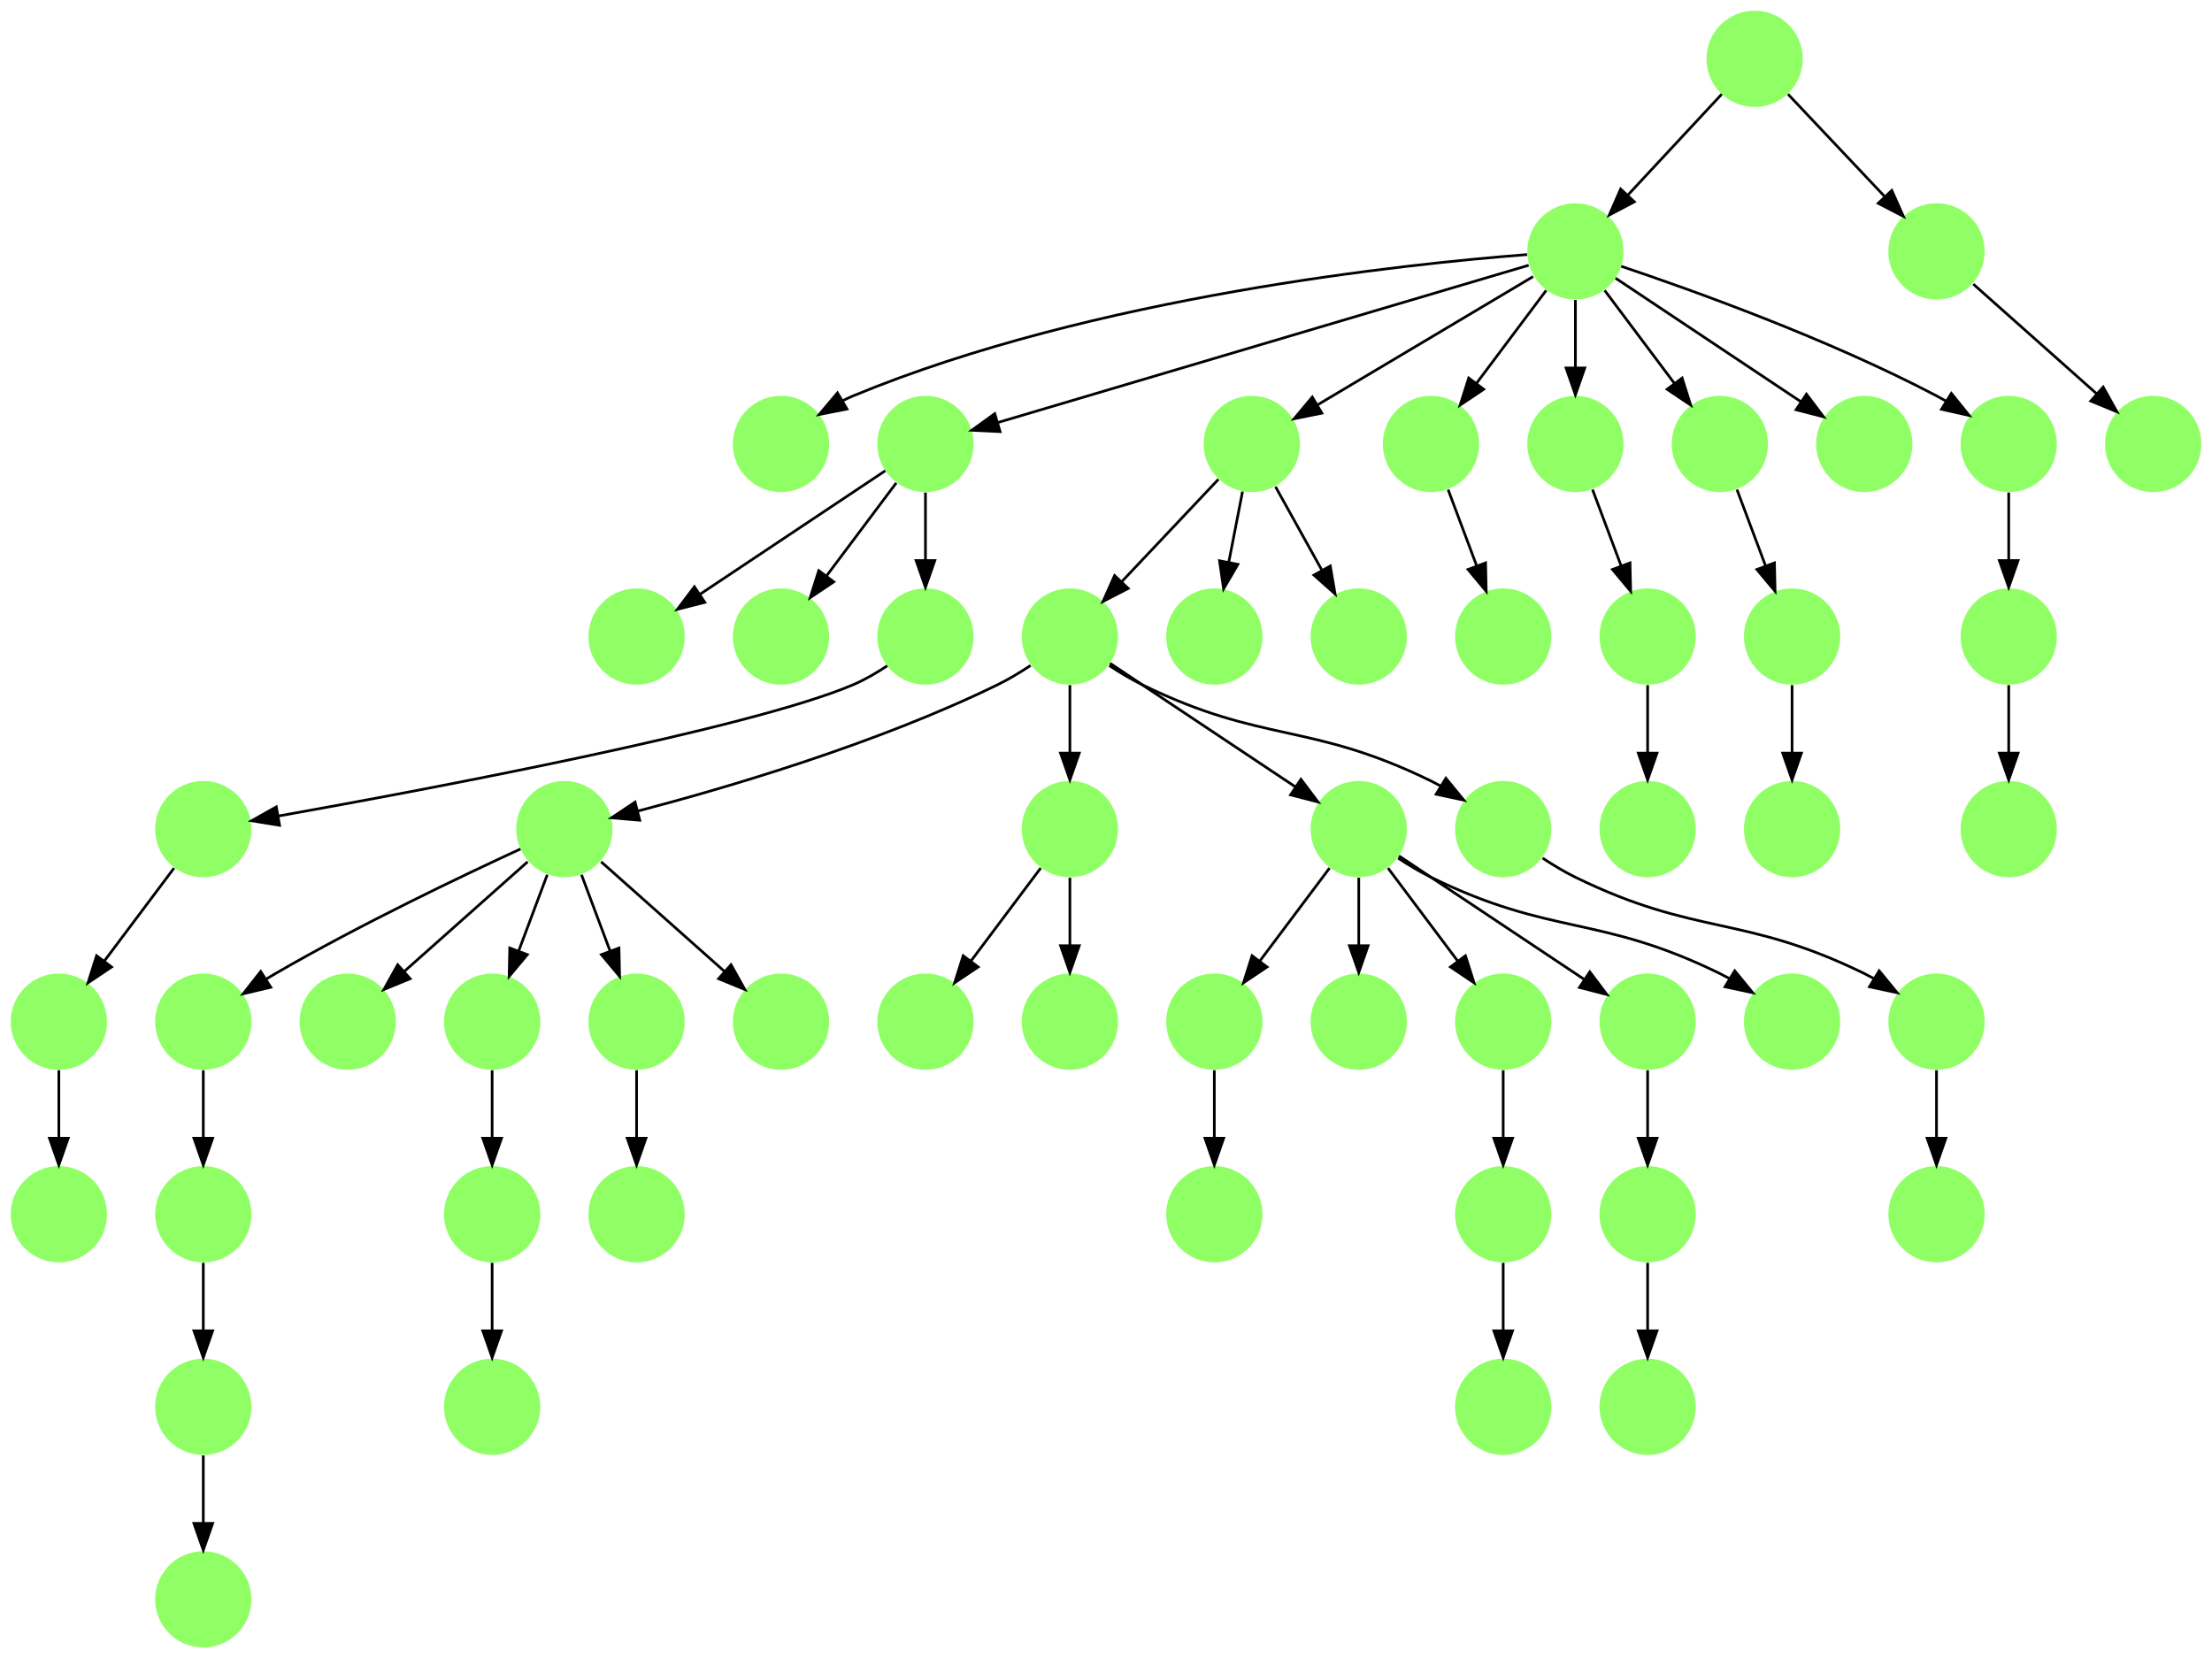 <?xml version="1.0" encoding="UTF-8" standalone="no"?>
<!DOCTYPE svg PUBLIC "-//W3C//DTD SVG 1.1//EN"
 "http://www.w3.org/Graphics/SVG/1.1/DTD/svg11.dtd">
<!-- Generated by graphviz version 2.40.1 (20161225.0304)
 -->
<!-- Title: %3 Pages: 1 -->
<svg width="827pt" height="620pt"
 viewBox="0.00 0.00 827.00 620.00" xmlns="http://www.w3.org/2000/svg" xmlns:xlink="http://www.w3.org/1999/xlink">
<g id="graph0" class="graph" transform="scale(1 1) rotate(0) translate(4 616)">
<title>%3</title>
<polygon fill="#ffffff" stroke="transparent" points="-4,4 -4,-616 823,-616 823,4 -4,4"/>
<!-- 0 -->
<g id="node1" class="node">
<title>0</title>
<g id="a_node1"><a xlink:title="M">
<ellipse fill="#90ff66" stroke="#000000" stroke-width="0" cx="396" cy="-378" rx="18" ry="18"/>
</a>
</g>
</g>
<!-- 2 -->
<g id="node3" class="node">
<title>2</title>
<g id="a_node3"><a xlink:title="M">
<ellipse fill="#90ff66" stroke="#000000" stroke-width="0" cx="207" cy="-306" rx="18" ry="18"/>
</a>
</g>
</g>
<!-- 0&#45;&gt;2 -->
<g id="edge55" class="edge">
<title>0&#45;&gt;2</title>
<path fill="none" stroke="#000000" d="M381.287,-367.17C377.411,-364.606 373.15,-362.03 369,-360 323.822,-337.904 267.382,-321.38 234.445,-312.746"/>
<polygon fill="#000000" stroke="#000000" points="235.177,-309.32 224.62,-310.223 233.435,-316.1 235.177,-309.32"/>
</g>
<!-- 20 -->
<g id="node21" class="node">
<title>20</title>
<g id="a_node21"><a xlink:title="M">
<ellipse fill="#90ff66" stroke="#000000" stroke-width="0" cx="396" cy="-306" rx="18" ry="18"/>
</a>
</g>
</g>
<!-- 0&#45;&gt;20 -->
<g id="edge6" class="edge">
<title>0&#45;&gt;20</title>
<path fill="none" stroke="#000000" d="M396,-359.831C396,-352.131 396,-342.974 396,-334.417"/>
<polygon fill="#000000" stroke="#000000" points="399.5,-334.413 396,-324.413 392.5,-334.413 399.5,-334.413"/>
</g>
<!-- 22 -->
<g id="node23" class="node">
<title>22</title>
<g id="a_node23"><a xlink:title="M">
<ellipse fill="#90ff66" stroke="#000000" stroke-width="0" cx="504" cy="-306" rx="18" ry="18"/>
</a>
</g>
</g>
<!-- 0&#45;&gt;22 -->
<g id="edge29" class="edge">
<title>0&#45;&gt;22</title>
<path fill="none" stroke="#000000" d="M411.017,-367.989C428.97,-356.02 459.233,-335.845 480.34,-321.774"/>
<polygon fill="#000000" stroke="#000000" points="482.383,-324.618 488.762,-316.158 478.5,-318.793 482.383,-324.618"/>
</g>
<!-- 51 -->
<g id="node52" class="node">
<title>51</title>
<g id="a_node52"><a xlink:title="M">
<ellipse fill="#90ff66" stroke="#000000" stroke-width="0" cx="558" cy="-306" rx="18" ry="18"/>
</a>
</g>
</g>
<!-- 0&#45;&gt;51 -->
<g id="edge34" class="edge">
<title>0&#45;&gt;51</title>
<path fill="none" stroke="#000000" d="M410.713,-367.17C414.589,-364.606 418.85,-362.03 423,-360 468.452,-337.77 485.548,-346.23 531,-324 532.167,-323.429 533.343,-322.815 534.517,-322.17"/>
<polygon fill="#000000" stroke="#000000" points="536.567,-325.02 543.287,-316.83 532.926,-319.041 536.567,-325.02"/>
</g>
<!-- 1 -->
<g id="node2" class="node">
<title>1</title>
<g id="a_node2"><a xlink:title="M">
<ellipse fill="#90ff66" stroke="#000000" stroke-width="0" cx="180" cy="-162" rx="18" ry="18"/>
</a>
</g>
</g>
<!-- 12 -->
<g id="node13" class="node">
<title>12</title>
<g id="a_node13"><a xlink:title="M">
<ellipse fill="#90ff66" stroke="#000000" stroke-width="0" cx="180" cy="-90" rx="18" ry="18"/>
</a>
</g>
</g>
<!-- 1&#45;&gt;12 -->
<g id="edge44" class="edge">
<title>1&#45;&gt;12</title>
<path fill="none" stroke="#000000" d="M180,-143.831C180,-136.131 180,-126.974 180,-118.417"/>
<polygon fill="#000000" stroke="#000000" points="183.5,-118.413 180,-108.413 176.5,-118.413 183.5,-118.413"/>
</g>
<!-- 9 -->
<g id="node10" class="node">
<title>9</title>
<g id="a_node10"><a xlink:title="M">
<ellipse fill="#90ff66" stroke="#000000" stroke-width="0" cx="72" cy="-234" rx="18" ry="18"/>
</a>
</g>
</g>
<!-- 2&#45;&gt;9 -->
<g id="edge20" class="edge">
<title>2&#45;&gt;9</title>
<path fill="none" stroke="#000000" d="M190.567,-298.563C169.104,-288.675 130.548,-270.308 99,-252 97.876,-251.348 96.736,-250.667 95.591,-249.968"/>
<polygon fill="#000000" stroke="#000000" points="97.237,-246.867 86.927,-244.429 93.467,-252.764 97.237,-246.867"/>
</g>
<!-- 10 -->
<g id="node11" class="node">
<title>10</title>
<g id="a_node11"><a xlink:title="M">
<ellipse fill="#90ff66" stroke="#000000" stroke-width="0" cx="126" cy="-234" rx="18" ry="18"/>
</a>
</g>
</g>
<!-- 2&#45;&gt;10 -->
<g id="edge36" class="edge">
<title>2&#45;&gt;10</title>
<path fill="none" stroke="#000000" d="M193.26,-293.786C180.616,-282.547 161.674,-265.71 147.11,-252.765"/>
<polygon fill="#000000" stroke="#000000" points="149.337,-250.061 139.538,-246.033 144.686,-255.293 149.337,-250.061"/>
</g>
<!-- 15 -->
<g id="node16" class="node">
<title>15</title>
<g id="a_node16"><a xlink:title="M">
<ellipse fill="#90ff66" stroke="#000000" stroke-width="0" cx="180" cy="-234" rx="18" ry="18"/>
</a>
</g>
</g>
<!-- 2&#45;&gt;15 -->
<g id="edge51" class="edge">
<title>2&#45;&gt;15</title>
<path fill="none" stroke="#000000" d="M200.601,-288.937C197.407,-280.419 193.471,-269.923 189.898,-260.395"/>
<polygon fill="#000000" stroke="#000000" points="193.141,-259.075 186.353,-250.94 186.587,-261.533 193.141,-259.075"/>
</g>
<!-- 26 -->
<g id="node27" class="node">
<title>26</title>
<g id="a_node27"><a xlink:title="M">
<ellipse fill="#90ff66" stroke="#000000" stroke-width="0" cx="234" cy="-234" rx="18" ry="18"/>
</a>
</g>
</g>
<!-- 2&#45;&gt;26 -->
<g id="edge30" class="edge">
<title>2&#45;&gt;26</title>
<path fill="none" stroke="#000000" d="M213.399,-288.937C216.593,-280.419 220.529,-269.923 224.102,-260.395"/>
<polygon fill="#000000" stroke="#000000" points="227.413,-261.533 227.647,-250.94 220.859,-259.075 227.413,-261.533"/>
</g>
<!-- 34 -->
<g id="node35" class="node">
<title>34</title>
<g id="a_node35"><a xlink:title="M">
<ellipse fill="#90ff66" stroke="#000000" stroke-width="0" cx="288" cy="-234" rx="18" ry="18"/>
</a>
</g>
</g>
<!-- 2&#45;&gt;34 -->
<g id="edge13" class="edge">
<title>2&#45;&gt;34</title>
<path fill="none" stroke="#000000" d="M220.74,-293.786C233.384,-282.547 252.326,-265.71 266.89,-252.765"/>
<polygon fill="#000000" stroke="#000000" points="269.313,-255.293 274.462,-246.033 264.663,-250.061 269.313,-255.293"/>
</g>
<!-- 3 -->
<g id="node4" class="node">
<title>3</title>
<g id="a_node4"><a xlink:title="M">
<ellipse fill="#90ff66" stroke="#000000" stroke-width="0" cx="585" cy="-522" rx="18" ry="18"/>
</a>
</g>
</g>
<!-- 4 -->
<g id="node5" class="node">
<title>4</title>
<g id="a_node5"><a xlink:title="M">
<ellipse fill="#90ff66" stroke="#000000" stroke-width="0" cx="288" cy="-450" rx="18" ry="18"/>
</a>
</g>
</g>
<!-- 3&#45;&gt;4 -->
<g id="edge54" class="edge">
<title>3&#45;&gt;4</title>
<path fill="none" stroke="#000000" d="M566.931,-520.815C522.476,-517.392 404.875,-505.227 315,-468 313.634,-467.434 312.264,-466.795 310.905,-466.104"/>
<polygon fill="#000000" stroke="#000000" points="312.657,-463.073 302.266,-461.005 309.099,-469.102 312.657,-463.073"/>
</g>
<!-- 6 -->
<g id="node7" class="node">
<title>6</title>
<g id="a_node7"><a xlink:title="M">
<ellipse fill="#90ff66" stroke="#000000" stroke-width="0" cx="342" cy="-450" rx="18" ry="18"/>
</a>
</g>
</g>
<!-- 3&#45;&gt;6 -->
<g id="edge25" class="edge">
<title>3&#45;&gt;6</title>
<path fill="none" stroke="#000000" d="M567.524,-516.822C525.666,-504.42 419.419,-472.939 369.151,-458.045"/>
<polygon fill="#000000" stroke="#000000" points="369.9,-454.616 359.318,-455.131 367.911,-461.328 369.9,-454.616"/>
</g>
<!-- 8 -->
<g id="node9" class="node">
<title>8</title>
<g id="a_node9"><a xlink:title="M">
<ellipse fill="#90ff66" stroke="#000000" stroke-width="0" cx="464" cy="-450" rx="18" ry="18"/>
</a>
</g>
</g>
<!-- 3&#45;&gt;8 -->
<g id="edge49" class="edge">
<title>3&#45;&gt;8</title>
<path fill="none" stroke="#000000" d="M569.181,-512.587C548.709,-500.406 512.815,-479.047 488.727,-464.714"/>
<polygon fill="#000000" stroke="#000000" points="490.206,-461.521 479.822,-459.415 486.626,-467.536 490.206,-461.521"/>
</g>
<!-- 11 -->
<g id="node12" class="node">
<title>11</title>
<g id="a_node12"><a xlink:title="M">
<ellipse fill="#90ff66" stroke="#000000" stroke-width="0" cx="531" cy="-450" rx="18" ry="18"/>
</a>
</g>
</g>
<!-- 3&#45;&gt;11 -->
<g id="edge11" class="edge">
<title>3&#45;&gt;11</title>
<path fill="none" stroke="#000000" d="M574.072,-507.43C566.607,-497.475 556.563,-484.084 548.053,-472.737"/>
<polygon fill="#000000" stroke="#000000" points="550.712,-470.449 541.912,-464.549 545.111,-474.649 550.712,-470.449"/>
</g>
<!-- 13 -->
<g id="node14" class="node">
<title>13</title>
<g id="a_node14"><a xlink:title="M">
<ellipse fill="#90ff66" stroke="#000000" stroke-width="0" cx="585" cy="-450" rx="18" ry="18"/>
</a>
</g>
</g>
<!-- 3&#45;&gt;13 -->
<g id="edge32" class="edge">
<title>3&#45;&gt;13</title>
<path fill="none" stroke="#000000" d="M585,-503.831C585,-496.131 585,-486.974 585,-478.417"/>
<polygon fill="#000000" stroke="#000000" points="588.5,-478.413 585,-468.413 581.5,-478.413 588.5,-478.413"/>
</g>
<!-- 17 -->
<g id="node18" class="node">
<title>17</title>
<g id="a_node18"><a xlink:title="M">
<ellipse fill="#90ff66" stroke="#000000" stroke-width="0" cx="639" cy="-450" rx="18" ry="18"/>
</a>
</g>
</g>
<!-- 3&#45;&gt;17 -->
<g id="edge14" class="edge">
<title>3&#45;&gt;17</title>
<path fill="none" stroke="#000000" d="M595.928,-507.43C603.393,-497.475 613.437,-484.084 621.947,-472.737"/>
<polygon fill="#000000" stroke="#000000" points="624.889,-474.649 628.088,-464.549 619.288,-470.449 624.889,-474.649"/>
</g>
<!-- 32 -->
<g id="node33" class="node">
<title>32</title>
<g id="a_node33"><a xlink:title="M">
<ellipse fill="#90ff66" stroke="#000000" stroke-width="0" cx="693" cy="-450" rx="18" ry="18"/>
</a>
</g>
</g>
<!-- 3&#45;&gt;32 -->
<g id="edge46" class="edge">
<title>3&#45;&gt;32</title>
<path fill="none" stroke="#000000" d="M600.017,-511.989C617.97,-500.02 648.232,-479.845 669.34,-465.774"/>
<polygon fill="#000000" stroke="#000000" points="671.383,-468.618 677.762,-460.158 667.5,-462.793 671.383,-468.618"/>
</g>
<!-- 53 -->
<g id="node54" class="node">
<title>53</title>
<g id="a_node54"><a xlink:title="M">
<ellipse fill="#90ff66" stroke="#000000" stroke-width="0" cx="747" cy="-450" rx="18" ry="18"/>
</a>
</g>
</g>
<!-- 3&#45;&gt;53 -->
<g id="edge48" class="edge">
<title>3&#45;&gt;53</title>
<path fill="none" stroke="#000000" d="M602.127,-516.434C628.26,-507.659 679.34,-489.388 720,-468 721.15,-467.395 722.312,-466.753 723.474,-466.086"/>
<polygon fill="#000000" stroke="#000000" points="725.556,-468.913 732.202,-460.662 721.861,-462.967 725.556,-468.913"/>
</g>
<!-- 5 -->
<g id="node6" class="node">
<title>5</title>
<g id="a_node6"><a xlink:title="M">
<ellipse fill="#90ff66" stroke="#000000" stroke-width="0" cx="72" cy="-90" rx="18" ry="18"/>
</a>
</g>
</g>
<!-- 35 -->
<g id="node36" class="node">
<title>35</title>
<g id="a_node36"><a xlink:title="M">
<ellipse fill="#90ff66" stroke="#000000" stroke-width="0" cx="72" cy="-18" rx="18" ry="18"/>
</a>
</g>
</g>
<!-- 5&#45;&gt;35 -->
<g id="edge53" class="edge">
<title>5&#45;&gt;35</title>
<path fill="none" stroke="#000000" d="M72,-71.831C72,-64.131 72,-54.974 72,-46.417"/>
<polygon fill="#000000" stroke="#000000" points="75.5,-46.413 72,-36.413 68.5,-46.413 75.5,-46.413"/>
</g>
<!-- 14 -->
<g id="node15" class="node">
<title>14</title>
<g id="a_node15"><a xlink:title="M">
<ellipse fill="#90ff66" stroke="#000000" stroke-width="0" cx="234" cy="-378" rx="18" ry="18"/>
</a>
</g>
</g>
<!-- 6&#45;&gt;14 -->
<g id="edge27" class="edge">
<title>6&#45;&gt;14</title>
<path fill="none" stroke="#000000" d="M326.983,-439.989C309.03,-428.02 278.767,-407.845 257.66,-393.774"/>
<polygon fill="#000000" stroke="#000000" points="259.5,-390.793 249.238,-388.158 255.617,-396.618 259.5,-390.793"/>
</g>
<!-- 36 -->
<g id="node37" class="node">
<title>36</title>
<g id="a_node37"><a xlink:title="M">
<ellipse fill="#90ff66" stroke="#000000" stroke-width="0" cx="288" cy="-378" rx="18" ry="18"/>
</a>
</g>
</g>
<!-- 6&#45;&gt;36 -->
<g id="edge17" class="edge">
<title>6&#45;&gt;36</title>
<path fill="none" stroke="#000000" d="M331.072,-435.43C323.607,-425.475 313.563,-412.084 305.053,-400.737"/>
<polygon fill="#000000" stroke="#000000" points="307.712,-398.449 298.911,-392.549 302.111,-402.649 307.712,-398.449"/>
</g>
<!-- 44 -->
<g id="node45" class="node">
<title>44</title>
<g id="a_node45"><a xlink:title="M">
<ellipse fill="#90ff66" stroke="#000000" stroke-width="0" cx="342" cy="-378" rx="18" ry="18"/>
</a>
</g>
</g>
<!-- 6&#45;&gt;44 -->
<g id="edge26" class="edge">
<title>6&#45;&gt;44</title>
<path fill="none" stroke="#000000" d="M342,-431.831C342,-424.131 342,-414.974 342,-406.417"/>
<polygon fill="#000000" stroke="#000000" points="345.5,-406.413 342,-396.413 338.5,-406.413 345.5,-406.413"/>
</g>
<!-- 7 -->
<g id="node8" class="node">
<title>7</title>
<g id="a_node8"><a xlink:title="M">
<ellipse fill="#90ff66" stroke="#000000" stroke-width="0" cx="450" cy="-378" rx="18" ry="18"/>
</a>
</g>
</g>
<!-- 8&#45;&gt;0 -->
<g id="edge8" class="edge">
<title>8&#45;&gt;0</title>
<path fill="none" stroke="#000000" d="M451.528,-436.794C441.463,-426.137 427.123,-410.954 415.537,-398.686"/>
<polygon fill="#000000" stroke="#000000" points="417.804,-395.989 408.393,-391.122 412.715,-400.796 417.804,-395.989"/>
</g>
<!-- 8&#45;&gt;7 -->
<g id="edge39" class="edge">
<title>8&#45;&gt;7</title>
<path fill="none" stroke="#000000" d="M460.539,-432.202C458.991,-424.241 457.13,-414.667 455.405,-405.796"/>
<polygon fill="#000000" stroke="#000000" points="458.814,-404.991 453.469,-395.842 451.942,-406.327 458.814,-404.991"/>
</g>
<!-- 33 -->
<g id="node34" class="node">
<title>33</title>
<g id="a_node34"><a xlink:title="M">
<ellipse fill="#90ff66" stroke="#000000" stroke-width="0" cx="504" cy="-378" rx="18" ry="18"/>
</a>
</g>
</g>
<!-- 8&#45;&gt;33 -->
<g id="edge24" class="edge">
<title>8&#45;&gt;33</title>
<path fill="none" stroke="#000000" d="M472.877,-434.021C477.952,-424.886 484.428,-413.229 490.158,-402.916"/>
<polygon fill="#000000" stroke="#000000" points="493.351,-404.376 495.147,-393.935 487.231,-400.976 493.351,-404.376"/>
</g>
<!-- 16 -->
<g id="node17" class="node">
<title>16</title>
<g id="a_node17"><a xlink:title="M">
<ellipse fill="#90ff66" stroke="#000000" stroke-width="0" cx="72" cy="-162" rx="18" ry="18"/>
</a>
</g>
</g>
<!-- 9&#45;&gt;16 -->
<g id="edge38" class="edge">
<title>9&#45;&gt;16</title>
<path fill="none" stroke="#000000" d="M72,-215.831C72,-208.131 72,-198.974 72,-190.417"/>
<polygon fill="#000000" stroke="#000000" points="75.5,-190.413 72,-180.413 68.5,-190.413 75.5,-190.413"/>
</g>
<!-- 48 -->
<g id="node49" class="node">
<title>48</title>
<g id="a_node49"><a xlink:title="M">
<ellipse fill="#90ff66" stroke="#000000" stroke-width="0" cx="558" cy="-378" rx="18" ry="18"/>
</a>
</g>
</g>
<!-- 11&#45;&gt;48 -->
<g id="edge16" class="edge">
<title>11&#45;&gt;48</title>
<path fill="none" stroke="#000000" d="M537.399,-432.937C540.593,-424.419 544.529,-413.923 548.102,-404.395"/>
<polygon fill="#000000" stroke="#000000" points="551.413,-405.533 551.647,-394.94 544.859,-403.075 551.413,-405.533"/>
</g>
<!-- 37 -->
<g id="node38" class="node">
<title>37</title>
<g id="a_node38"><a xlink:title="M">
<ellipse fill="#90ff66" stroke="#000000" stroke-width="0" cx="612" cy="-378" rx="18" ry="18"/>
</a>
</g>
</g>
<!-- 13&#45;&gt;37 -->
<g id="edge9" class="edge">
<title>13&#45;&gt;37</title>
<path fill="none" stroke="#000000" d="M591.399,-432.937C594.593,-424.419 598.529,-413.923 602.102,-404.395"/>
<polygon fill="#000000" stroke="#000000" points="605.413,-405.533 605.647,-394.94 598.859,-403.075 605.413,-405.533"/>
</g>
<!-- 15&#45;&gt;1 -->
<g id="edge10" class="edge">
<title>15&#45;&gt;1</title>
<path fill="none" stroke="#000000" d="M180,-215.831C180,-208.131 180,-198.974 180,-190.417"/>
<polygon fill="#000000" stroke="#000000" points="183.5,-190.413 180,-180.413 176.5,-190.413 183.5,-190.413"/>
</g>
<!-- 16&#45;&gt;5 -->
<g id="edge42" class="edge">
<title>16&#45;&gt;5</title>
<path fill="none" stroke="#000000" d="M72,-143.831C72,-136.131 72,-126.974 72,-118.417"/>
<polygon fill="#000000" stroke="#000000" points="75.5,-118.413 72,-108.413 68.5,-118.413 75.5,-118.413"/>
</g>
<!-- 39 -->
<g id="node40" class="node">
<title>39</title>
<g id="a_node40"><a xlink:title="M">
<ellipse fill="#90ff66" stroke="#000000" stroke-width="0" cx="666" cy="-378" rx="18" ry="18"/>
</a>
</g>
</g>
<!-- 17&#45;&gt;39 -->
<g id="edge45" class="edge">
<title>17&#45;&gt;39</title>
<path fill="none" stroke="#000000" d="M645.399,-432.937C648.593,-424.419 652.529,-413.923 656.102,-404.395"/>
<polygon fill="#000000" stroke="#000000" points="659.413,-405.533 659.647,-394.94 652.859,-403.075 659.413,-405.533"/>
</g>
<!-- 18 -->
<g id="node19" class="node">
<title>18</title>
<g id="a_node19"><a xlink:title="M">
<ellipse fill="#90ff66" stroke="#000000" stroke-width="0" cx="558" cy="-90" rx="18" ry="18"/>
</a>
</g>
</g>
<!-- 19 -->
<g id="node20" class="node">
<title>19</title>
<g id="a_node20"><a xlink:title="M">
<ellipse fill="#90ff66" stroke="#000000" stroke-width="0" cx="558" cy="-162" rx="18" ry="18"/>
</a>
</g>
</g>
<!-- 19&#45;&gt;18 -->
<g id="edge18" class="edge">
<title>19&#45;&gt;18</title>
<path fill="none" stroke="#000000" d="M558,-143.831C558,-136.131 558,-126.974 558,-118.417"/>
<polygon fill="#000000" stroke="#000000" points="561.5,-118.413 558,-108.413 554.5,-118.413 561.5,-118.413"/>
</g>
<!-- 21 -->
<g id="node22" class="node">
<title>21</title>
<g id="a_node22"><a xlink:title="M">
<ellipse fill="#90ff66" stroke="#000000" stroke-width="0" cx="342" cy="-234" rx="18" ry="18"/>
</a>
</g>
</g>
<!-- 20&#45;&gt;21 -->
<g id="edge21" class="edge">
<title>20&#45;&gt;21</title>
<path fill="none" stroke="#000000" d="M385.072,-291.43C377.607,-281.475 367.563,-268.084 359.053,-256.737"/>
<polygon fill="#000000" stroke="#000000" points="361.712,-254.449 352.911,-248.549 356.111,-258.649 361.712,-254.449"/>
</g>
<!-- 42 -->
<g id="node43" class="node">
<title>42</title>
<g id="a_node43"><a xlink:title="M">
<ellipse fill="#90ff66" stroke="#000000" stroke-width="0" cx="396" cy="-234" rx="18" ry="18"/>
</a>
</g>
</g>
<!-- 20&#45;&gt;42 -->
<g id="edge50" class="edge">
<title>20&#45;&gt;42</title>
<path fill="none" stroke="#000000" d="M396,-287.831C396,-280.131 396,-270.974 396,-262.417"/>
<polygon fill="#000000" stroke="#000000" points="399.5,-262.413 396,-252.413 392.5,-262.413 399.5,-262.413"/>
</g>
<!-- 23 -->
<g id="node24" class="node">
<title>23</title>
<g id="a_node24"><a xlink:title="M">
<ellipse fill="#90ff66" stroke="#000000" stroke-width="0" cx="450" cy="-234" rx="18" ry="18"/>
</a>
</g>
</g>
<!-- 22&#45;&gt;23 -->
<g id="edge2" class="edge">
<title>22&#45;&gt;23</title>
<path fill="none" stroke="#000000" d="M493.072,-291.43C485.607,-281.475 475.563,-268.084 467.053,-256.737"/>
<polygon fill="#000000" stroke="#000000" points="469.712,-254.449 460.911,-248.549 464.111,-258.649 469.712,-254.449"/>
</g>
<!-- 24 -->
<g id="node25" class="node">
<title>24</title>
<g id="a_node25"><a xlink:title="M">
<ellipse fill="#90ff66" stroke="#000000" stroke-width="0" cx="504" cy="-234" rx="18" ry="18"/>
</a>
</g>
</g>
<!-- 22&#45;&gt;24 -->
<g id="edge15" class="edge">
<title>22&#45;&gt;24</title>
<path fill="none" stroke="#000000" d="M504,-287.831C504,-280.131 504,-270.974 504,-262.417"/>
<polygon fill="#000000" stroke="#000000" points="507.5,-262.413 504,-252.413 500.5,-262.413 507.5,-262.413"/>
</g>
<!-- 25 -->
<g id="node26" class="node">
<title>25</title>
<g id="a_node26"><a xlink:title="M">
<ellipse fill="#90ff66" stroke="#000000" stroke-width="0" cx="558" cy="-234" rx="18" ry="18"/>
</a>
</g>
</g>
<!-- 22&#45;&gt;25 -->
<g id="edge41" class="edge">
<title>22&#45;&gt;25</title>
<path fill="none" stroke="#000000" d="M514.928,-291.43C522.393,-281.475 532.437,-268.084 540.947,-256.737"/>
<polygon fill="#000000" stroke="#000000" points="543.889,-258.649 547.088,-248.549 538.288,-254.449 543.889,-258.649"/>
</g>
<!-- 29 -->
<g id="node30" class="node">
<title>29</title>
<g id="a_node30"><a xlink:title="M">
<ellipse fill="#90ff66" stroke="#000000" stroke-width="0" cx="612" cy="-234" rx="18" ry="18"/>
</a>
</g>
</g>
<!-- 22&#45;&gt;29 -->
<g id="edge3" class="edge">
<title>22&#45;&gt;29</title>
<path fill="none" stroke="#000000" d="M519.017,-295.989C536.97,-284.02 567.232,-263.845 588.34,-249.774"/>
<polygon fill="#000000" stroke="#000000" points="590.383,-252.618 596.762,-244.158 586.5,-246.793 590.383,-252.618"/>
</g>
<!-- 54 -->
<g id="node55" class="node">
<title>54</title>
<g id="a_node55"><a xlink:title="M">
<ellipse fill="#90ff66" stroke="#000000" stroke-width="0" cx="666" cy="-234" rx="18" ry="18"/>
</a>
</g>
</g>
<!-- 22&#45;&gt;54 -->
<g id="edge5" class="edge">
<title>22&#45;&gt;54</title>
<path fill="none" stroke="#000000" d="M518.713,-295.17C522.589,-292.606 526.85,-290.03 531,-288 576.452,-265.77 593.548,-274.23 639,-252 640.167,-251.429 641.343,-250.815 642.517,-250.17"/>
<polygon fill="#000000" stroke="#000000" points="644.567,-253.02 651.287,-244.83 640.926,-247.041 644.567,-253.02"/>
</g>
<!-- 27 -->
<g id="node28" class="node">
<title>27</title>
<g id="a_node28"><a xlink:title="M">
<ellipse fill="#90ff66" stroke="#000000" stroke-width="0" cx="450" cy="-162" rx="18" ry="18"/>
</a>
</g>
</g>
<!-- 23&#45;&gt;27 -->
<g id="edge52" class="edge">
<title>23&#45;&gt;27</title>
<path fill="none" stroke="#000000" d="M450,-215.831C450,-208.131 450,-198.974 450,-190.417"/>
<polygon fill="#000000" stroke="#000000" points="453.5,-190.413 450,-180.413 446.5,-190.413 453.5,-190.413"/>
</g>
<!-- 25&#45;&gt;19 -->
<g id="edge22" class="edge">
<title>25&#45;&gt;19</title>
<path fill="none" stroke="#000000" d="M558,-215.831C558,-208.131 558,-198.974 558,-190.417"/>
<polygon fill="#000000" stroke="#000000" points="561.5,-190.413 558,-180.413 554.5,-190.413 561.5,-190.413"/>
</g>
<!-- 31 -->
<g id="node32" class="node">
<title>31</title>
<g id="a_node32"><a xlink:title="M">
<ellipse fill="#90ff66" stroke="#000000" stroke-width="0" cx="234" cy="-162" rx="18" ry="18"/>
</a>
</g>
</g>
<!-- 26&#45;&gt;31 -->
<g id="edge37" class="edge">
<title>26&#45;&gt;31</title>
<path fill="none" stroke="#000000" d="M234,-215.831C234,-208.131 234,-198.974 234,-190.417"/>
<polygon fill="#000000" stroke="#000000" points="237.5,-190.413 234,-180.413 230.5,-190.413 237.5,-190.413"/>
</g>
<!-- 28 -->
<g id="node29" class="node">
<title>28</title>
<g id="a_node29"><a xlink:title="M">
<ellipse fill="#90ff66" stroke="#000000" stroke-width="0" cx="612" cy="-162" rx="18" ry="18"/>
</a>
</g>
</g>
<!-- 30 -->
<g id="node31" class="node">
<title>30</title>
<g id="a_node31"><a xlink:title="M">
<ellipse fill="#90ff66" stroke="#000000" stroke-width="0" cx="612" cy="-90" rx="18" ry="18"/>
</a>
</g>
</g>
<!-- 28&#45;&gt;30 -->
<g id="edge19" class="edge">
<title>28&#45;&gt;30</title>
<path fill="none" stroke="#000000" d="M612,-143.831C612,-136.131 612,-126.974 612,-118.417"/>
<polygon fill="#000000" stroke="#000000" points="615.5,-118.413 612,-108.413 608.5,-118.413 615.5,-118.413"/>
</g>
<!-- 29&#45;&gt;28 -->
<g id="edge1" class="edge">
<title>29&#45;&gt;28</title>
<path fill="none" stroke="#000000" d="M612,-215.831C612,-208.131 612,-198.974 612,-190.417"/>
<polygon fill="#000000" stroke="#000000" points="615.5,-190.413 612,-180.413 608.5,-190.413 615.5,-190.413"/>
</g>
<!-- 38 -->
<g id="node39" class="node">
<title>38</title>
<g id="a_node39"><a xlink:title="M">
<ellipse fill="#90ff66" stroke="#000000" stroke-width="0" cx="612" cy="-306" rx="18" ry="18"/>
</a>
</g>
</g>
<!-- 37&#45;&gt;38 -->
<g id="edge33" class="edge">
<title>37&#45;&gt;38</title>
<path fill="none" stroke="#000000" d="M612,-359.831C612,-352.131 612,-342.974 612,-334.417"/>
<polygon fill="#000000" stroke="#000000" points="615.5,-334.413 612,-324.413 608.5,-334.413 615.5,-334.413"/>
</g>
<!-- 52 -->
<g id="node53" class="node">
<title>52</title>
<g id="a_node53"><a xlink:title="M">
<ellipse fill="#90ff66" stroke="#000000" stroke-width="0" cx="666" cy="-306" rx="18" ry="18"/>
</a>
</g>
</g>
<!-- 39&#45;&gt;52 -->
<g id="edge40" class="edge">
<title>39&#45;&gt;52</title>
<path fill="none" stroke="#000000" d="M666,-359.831C666,-352.131 666,-342.974 666,-334.417"/>
<polygon fill="#000000" stroke="#000000" points="669.5,-334.413 666,-324.413 662.5,-334.413 669.5,-334.413"/>
</g>
<!-- 40 -->
<g id="node41" class="node">
<title>40</title>
<g id="a_node41"><a xlink:title="M">
<ellipse fill="#90ff66" stroke="#000000" stroke-width="0" cx="720" cy="-522" rx="18" ry="18"/>
</a>
</g>
</g>
<!-- 55 -->
<g id="node56" class="node">
<title>55</title>
<g id="a_node56"><a xlink:title="M">
<ellipse fill="#90ff66" stroke="#000000" stroke-width="0" cx="801" cy="-450" rx="18" ry="18"/>
</a>
</g>
</g>
<!-- 40&#45;&gt;55 -->
<g id="edge4" class="edge">
<title>40&#45;&gt;55</title>
<path fill="none" stroke="#000000" d="M733.74,-509.786C746.384,-498.547 765.326,-481.71 779.89,-468.765"/>
<polygon fill="#000000" stroke="#000000" points="782.313,-471.293 787.462,-462.033 777.663,-466.061 782.313,-471.293"/>
</g>
<!-- 41 -->
<g id="node42" class="node">
<title>41</title>
<g id="a_node42"><a xlink:title="M">
<ellipse fill="#90ff66" stroke="#000000" stroke-width="0" cx="652" cy="-594" rx="18" ry="18"/>
</a>
</g>
</g>
<!-- 41&#45;&gt;3 -->
<g id="edge47" class="edge">
<title>41&#45;&gt;3</title>
<path fill="none" stroke="#000000" d="M639.711,-580.794C629.918,-570.27 616.018,-555.332 604.679,-543.147"/>
<polygon fill="#000000" stroke="#000000" points="607.041,-540.548 597.666,-535.611 601.916,-545.316 607.041,-540.548"/>
</g>
<!-- 41&#45;&gt;40 -->
<g id="edge7" class="edge">
<title>41&#45;&gt;40</title>
<path fill="none" stroke="#000000" d="M664.472,-580.794C674.537,-570.137 688.877,-554.953 700.463,-542.686"/>
<polygon fill="#000000" stroke="#000000" points="703.285,-544.795 707.607,-535.122 698.196,-539.989 703.285,-544.795"/>
</g>
<!-- 43 -->
<g id="node44" class="node">
<title>43</title>
<g id="a_node44"><a xlink:title="M">
<ellipse fill="#90ff66" stroke="#000000" stroke-width="0" cx="18" cy="-162" rx="18" ry="18"/>
</a>
</g>
</g>
<!-- 46 -->
<g id="node47" class="node">
<title>46</title>
<g id="a_node47"><a xlink:title="M">
<ellipse fill="#90ff66" stroke="#000000" stroke-width="0" cx="72" cy="-306" rx="18" ry="18"/>
</a>
</g>
</g>
<!-- 44&#45;&gt;46 -->
<g id="edge31" class="edge">
<title>44&#45;&gt;46</title>
<path fill="none" stroke="#000000" d="M327.708,-367.058C323.756,-364.434 319.353,-361.857 315,-360 276.245,-343.462 155.538,-320.787 100.215,-310.92"/>
<polygon fill="#000000" stroke="#000000" points="100.522,-307.42 90.065,-309.123 99.302,-314.313 100.522,-307.42"/>
</g>
<!-- 45 -->
<g id="node46" class="node">
<title>45</title>
<g id="a_node46"><a xlink:title="M">
<ellipse fill="#90ff66" stroke="#000000" stroke-width="0" cx="18" cy="-234" rx="18" ry="18"/>
</a>
</g>
</g>
<!-- 45&#45;&gt;43 -->
<g id="edge28" class="edge">
<title>45&#45;&gt;43</title>
<path fill="none" stroke="#000000" d="M18,-215.831C18,-208.131 18,-198.974 18,-190.417"/>
<polygon fill="#000000" stroke="#000000" points="21.5,-190.413 18,-180.413 14.5,-190.413 21.5,-190.413"/>
</g>
<!-- 46&#45;&gt;45 -->
<g id="edge35" class="edge">
<title>46&#45;&gt;45</title>
<path fill="none" stroke="#000000" d="M61.072,-291.43C53.607,-281.475 43.563,-268.084 35.053,-256.737"/>
<polygon fill="#000000" stroke="#000000" points="37.712,-254.449 28.912,-248.549 32.111,-258.649 37.712,-254.449"/>
</g>
<!-- 47 -->
<g id="node48" class="node">
<title>47</title>
<g id="a_node48"><a xlink:title="M">
<ellipse fill="#90ff66" stroke="#000000" stroke-width="0" cx="720" cy="-234" rx="18" ry="18"/>
</a>
</g>
</g>
<!-- 49 -->
<g id="node50" class="node">
<title>49</title>
<g id="a_node50"><a xlink:title="M">
<ellipse fill="#90ff66" stroke="#000000" stroke-width="0" cx="720" cy="-162" rx="18" ry="18"/>
</a>
</g>
</g>
<!-- 47&#45;&gt;49 -->
<g id="edge23" class="edge">
<title>47&#45;&gt;49</title>
<path fill="none" stroke="#000000" d="M720,-215.831C720,-208.131 720,-198.974 720,-190.417"/>
<polygon fill="#000000" stroke="#000000" points="723.5,-190.413 720,-180.413 716.5,-190.413 723.5,-190.413"/>
</g>
<!-- 50 -->
<g id="node51" class="node">
<title>50</title>
<g id="a_node51"><a xlink:title="M">
<ellipse fill="#90ff66" stroke="#000000" stroke-width="0" cx="747" cy="-306" rx="18" ry="18"/>
</a>
</g>
</g>
<!-- 51&#45;&gt;47 -->
<g id="edge12" class="edge">
<title>51&#45;&gt;47</title>
<path fill="none" stroke="#000000" d="M572.713,-295.17C576.589,-292.606 580.85,-290.03 585,-288 630.452,-265.77 647.548,-274.23 693,-252 694.167,-251.429 695.343,-250.815 696.517,-250.17"/>
<polygon fill="#000000" stroke="#000000" points="698.567,-253.02 705.287,-244.83 694.926,-247.041 698.567,-253.02"/>
</g>
<!-- 56 -->
<g id="node57" class="node">
<title>56</title>
<g id="a_node57"><a xlink:title="M">
<ellipse fill="#90ff66" stroke="#000000" stroke-width="0" cx="747" cy="-378" rx="18" ry="18"/>
</a>
</g>
</g>
<!-- 53&#45;&gt;56 -->
<g id="edge56" class="edge">
<title>53&#45;&gt;56</title>
<path fill="none" stroke="#000000" d="M747,-431.831C747,-424.131 747,-414.974 747,-406.417"/>
<polygon fill="#000000" stroke="#000000" points="750.5,-406.413 747,-396.413 743.5,-406.413 750.5,-406.413"/>
</g>
<!-- 56&#45;&gt;50 -->
<g id="edge43" class="edge">
<title>56&#45;&gt;50</title>
<path fill="none" stroke="#000000" d="M747,-359.831C747,-352.131 747,-342.974 747,-334.417"/>
<polygon fill="#000000" stroke="#000000" points="750.5,-334.413 747,-324.413 743.5,-334.413 750.5,-334.413"/>
</g>
</g>
</svg>

